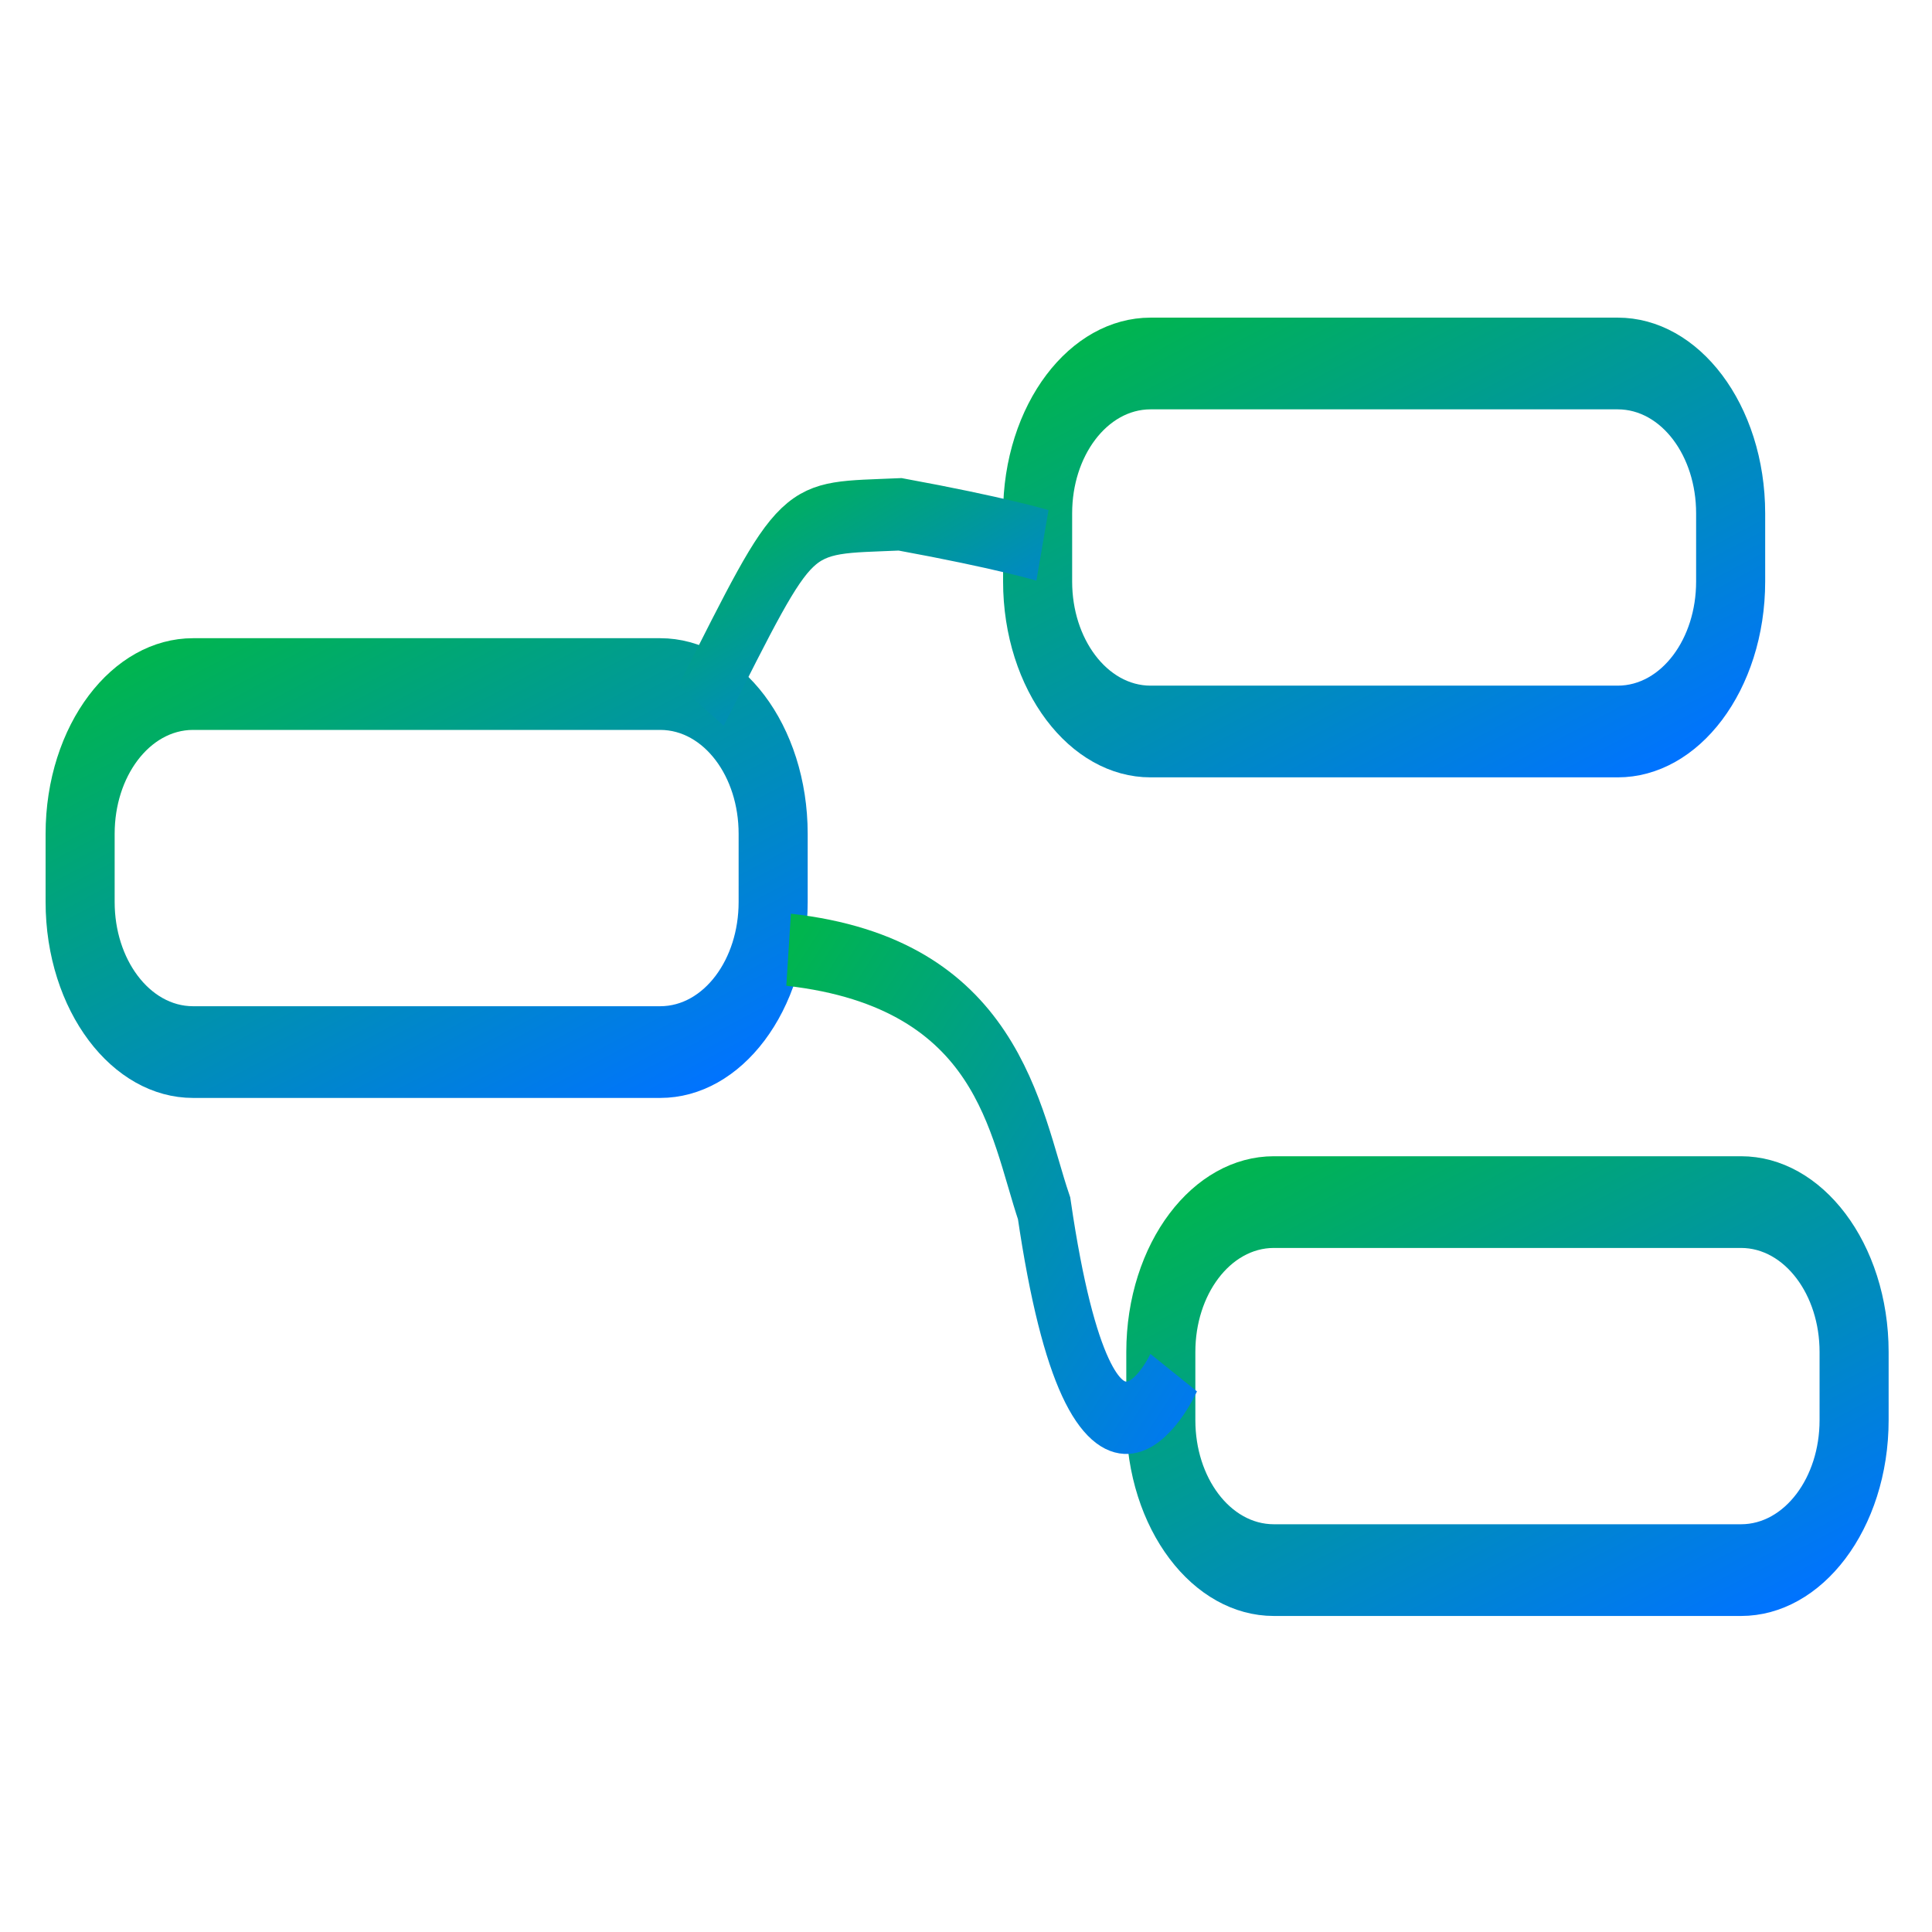 <svg xmlns="http://www.w3.org/2000/svg" xmlns:xlink="http://www.w3.org/1999/xlink" width="64" height="64" viewBox="0 0 64 64" version="1.1"><defs><linearGradient id="linear0" x1="0%" x2="100%" y1="0%" y2="100%"><stop offset="0%" style="stop-color:#00b54e; stop-opacity:1"/><stop offset="100%" style="stop-color:#0073ff; stop-opacity:1"/></linearGradient></defs><g id="surface1"><path style="fill:none;stroke-width:12.3;stroke-linecap:butt;stroke-linejoin:round;stroke:url(#linear0);stroke-miterlimit:3.9;" d="M 94.176 268.803 L 177.372 268.803 C 188.501 268.803 197.488 277.778 197.488 288.891 L 197.488 298.024 C 197.488 309.137 188.501 318.16 177.372 318.16 L 94.176 318.16 C 83.068 318.16 74.06 309.137 74.06 298.024 L 74.06 288.891 C 74.06 277.778 83.068 268.803 94.176 268.803 Z M 94.176 268.803 " transform="matrix(0.186,0,0,0.247,-11.121,-43.734)"/><path style="fill:none;stroke-width:12.3;stroke-linecap:butt;stroke-linejoin:round;stroke:url(#linear0);stroke-miterlimit:3.9;" d="M 286.669 338.279 L 369.864 338.279 C 380.972 338.279 390.002 347.27 390.002 358.383 L 390.002 367.517 C 390.002 378.645 380.972 387.636 369.864 387.636 L 286.669 387.636 C 275.539 387.636 266.531 378.645 266.531 367.517 L 266.531 358.383 C 266.531 347.27 275.539 338.279 286.669 338.279 Z M 286.669 338.279 " transform="matrix(0.186,0,0,0.247,-11.121,-43.734)"/><path style="fill:none;stroke-width:12.3;stroke-linecap:butt;stroke-linejoin:round;stroke:url(#linear0);stroke-miterlimit:3.9;" d="M 264.704 225.81 L 347.9 225.81 C 359.029 225.81 368.016 234.785 368.016 245.913 L 368.016 255.047 C 368.016 266.159 359.029 275.166 347.9 275.166 L 264.704 275.166 C 253.617 275.166 244.588 266.159 244.588 255.047 L 244.588 245.913 C 244.588 234.785 253.617 225.81 264.704 225.81 Z M 264.704 225.81 " transform="matrix(0.186,0,0,0.247,-11.121,-43.734)"/><path style="fill:none;stroke-width:9.7;stroke-linecap:butt;stroke-linejoin:miter;stroke:url(#linear0);stroke-miterlimit:4;" d="M 200.239 304.435 C 237.805 307.601 240.514 327.468 245.743 339.118 C 254.604 384.628 268.82 361.153 268.82 361.153 " transform="matrix(0.186,0,0,0.247,-11.121,-43.734)"/><path style="fill:none;stroke-width:9.7;stroke-linecap:butt;stroke-linejoin:miter;stroke:url(#linear0);stroke-miterlimit:4;" d="M 184.658 271.684 C 202.528 245.122 200.722 246.689 220.104 246.04 C 238.099 248.525 245.449 250.203 245.449 250.203 " transform="matrix(0.186,0,0,0.247,-11.121,-43.734)"/></g></svg>
